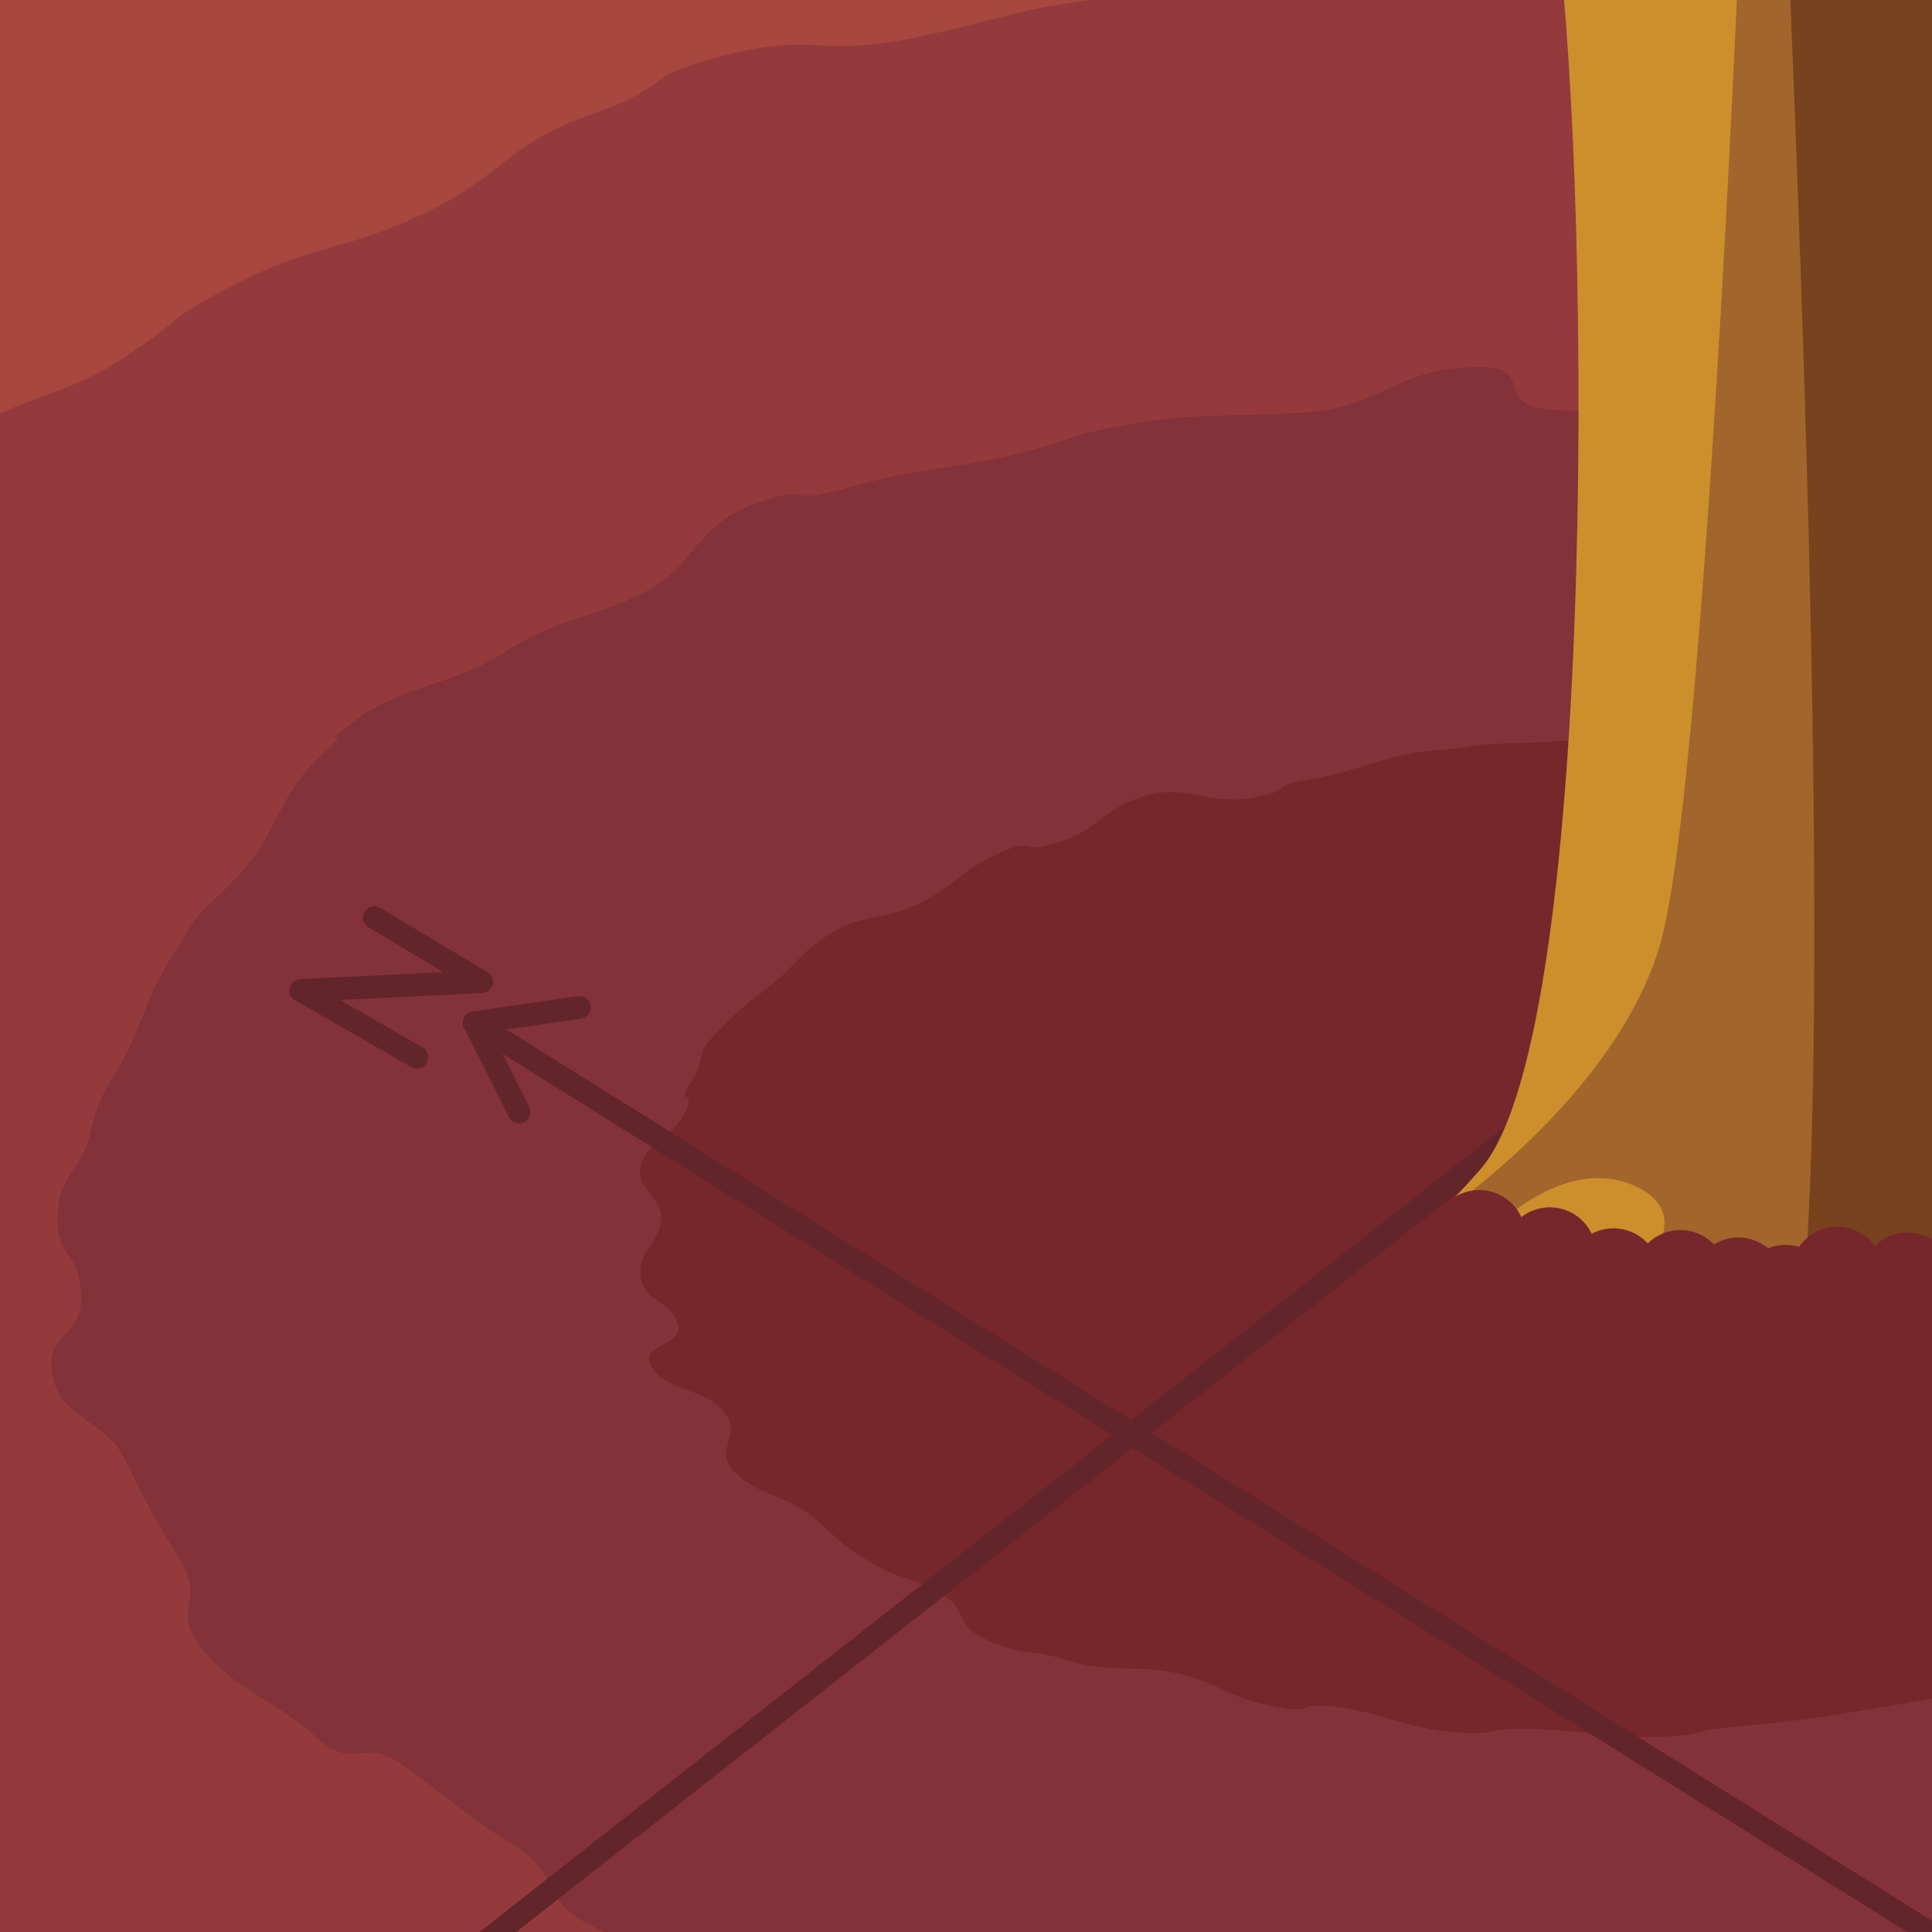 <?xml version="1.0" encoding="UTF-8" standalone="no"?>
<!-- Created with Inkscape (http://www.inkscape.org/) -->

<svg
   width="256"
   height="256"
   viewBox="0 0 67.733 67.733"
   version="1.1"
   id="svg1"
   inkscape:version="1.3 (0e150ed6c4, 2023-07-21)"
   sodipodi:docname="2.svg"
   xml:space="preserve"
   xmlns:inkscape="http://www.inkscape.org/namespaces/inkscape"
   xmlns:sodipodi="http://sodipodi.sourceforge.net/DTD/sodipodi-0.dtd"
   xmlns="http://www.w3.org/2000/svg"
   xmlns:svg="http://www.w3.org/2000/svg"
   xmlns:rdf="http://www.w3.org/1999/02/22-rdf-syntax-ns#"
   xmlns:cc="http://creativecommons.org/ns#"><sodipodi:namedview
     id="namedview1"
     pagecolor="#ffffff"
     bordercolor="#666666"
     borderopacity="1.0"
     inkscape:showpageshadow="2"
     inkscape:pageopacity="0.0"
     inkscape:pagecheckerboard="0"
     inkscape:deskcolor="#d1d1d1"
     inkscape:document-units="px"
     inkscape:zoom="23.17643"
     inkscape:cx="233.44837"
     inkscape:cy="159.27819"
     inkscape:window-width="1920"
     inkscape:window-height="1002"
     inkscape:window-x="1920"
     inkscape:window-y="1080"
     inkscape:window-maximized="1"
     inkscape:current-layer="g5"
     showgrid="false" /><defs
     id="defs1"><inkscape:path-effect
       effect="perspective-envelope"
       up_left_point="39.88,54.546"
       up_right_point="46.54,52.034"
       down_left_point="39.834,57.651"
       down_right_point="46.517,54.98"
       id="path-effect482"
       is_visible="true"
       lpeversion="1"
       deform_type="perspective"
       horizontal_mirror="false"
       vertical_mirror="false"
       overflow_perspective="false" /><inkscape:path-effect
       effect="envelope"
       id="path-effect481"
       is_visible="true"
       lpeversion="1"
       yy="true"
       xx="true"
       bendpath1="m 38.761,52.194 h 7.733"
       bendpath2="m 46.494,52.194 v 2.968"
       bendpath3="m 38.761,55.162 h 7.733"
       bendpath4="m 38.761,52.194 v 2.968" /><mask
       maskUnits="userSpaceOnUse"
       id="mask6"><path
         id="path6"
         style="display:inline;fill:#ffffff;stroke-width:1.156;stroke-linecap:square;stroke-miterlimit:1.5;paint-order:fill markers stroke"
         inkscape:label="eye white right"
         d="m 36.461,34.771 c -0.463,0.063 -0.799,0.391 -0.753,0.805 0.047,0.414 0.301,0.554 0.839,0.528 0.538,-0.026 0.992,-0.514 0.974,-0.816 -0.018,-0.302 -0.597,-0.579 -1.06,-0.516 z"
         sodipodi:nodetypes="zzzzz" /></mask><mask
       maskUnits="userSpaceOnUse"
       id="mask5"><path
         id="path5-7"
         style="display:inline;fill:#ffffff;stroke-width:1.104;stroke-linecap:square;stroke-miterlimit:1.5;paint-order:fill markers stroke"
         inkscape:label="eye white left"
         d="m 36.508,34.724 c 0.643,-0.053 0.89,0.319 0.898,0.651 0.009,0.333 -0.336,0.644 -0.812,0.659 -0.477,0.015 -0.926,-0.353 -0.928,-0.621 -0.002,-0.267 0.3,-0.643 0.842,-0.689 0.542,-0.046 -0.643,0.053 -2e-6,6.7e-5 z"
         sodipodi:nodetypes="zzzzzz" /></mask></defs><g
     inkscape:label="Layer 1"
     inkscape:groupmode="layer"
     id="layer1"><path
       sodipodi:type="star"
       style="fill:#a8473f;fill-opacity:1;stroke-width:1.323;stroke-linecap:round;stroke-linejoin:round"
       id="path4"
       inkscape:flatsided="false"
       sodipodi:sides="30"
       sodipodi:cx="-7.8542433"
       sodipodi:cy="5.8450184"
       sodipodi:r1="95.419617"
       sodipodi:r2="95.419617"
       sodipodi:arg1="0.54764196"
       sodipodi:arg2="0.65236172"
       inkscape:rounded="0.5"
       inkscape:randomized="0.026"
       d="m 75.119,57.199 c -2.606,4.202 -3.995,4.974 -6.937,8.937 -2.942,3.963 -2.778,1.573 -6.258,5.221 -3.48,3.648 -2.602,1.481 -6.34,4.858 -3.738,3.377 -6.986,4.325 -11.032,7.227 -4.046,2.902 -2.3,2.008 -6.743,4.213 -4.443,2.206 -5.229,4.766 -9.837,6.585 -4.608,1.819 -5.855,1.035 -10.627,2.284 -4.772,1.25 -4.366,3.849 -9.213,4.791 -4.847,0.942 -4.832,1.61 -9.775,2.024 -4.942,0.414 -2.617,-1.683 -7.655,-1.927 -5.038,-0.244 -6.586,-1.564 -11.567,-2.17 -4.98,-0.606 -2.726,-1.371 -7.629,-2.573 -4.903,-1.202 -7.501,1.167 -12.121,-0.594 -4.62,-1.761 -3.891,-1.303 -8.503,-3.345 -4.612,-2.043 -6.609,-0.775 -10.794,-3.395 -4.185,-2.62 -3.399,-2.633 -7.428,-5.663 -4.029,-3.03 -0.846,-6.165 -4.542,-9.54 -3.696,-3.376 -5.986,-3.984 -9.076,-7.842 -3.091,-3.858 -0.833,-3.105 -3.648,-7.174 -2.815,-4.07 -6.776,-1.501 -9.027,-5.973 -2.252,-4.472 1.329,-7.838 -0.594,-12.39 -1.923,-4.552 -3.165,-0.801 -4.671,-5.502 -1.507,-4.701 -0.829,-5.929 -1.555,-10.874 -0.727,-4.945 -2.073,-6.163 -2.433,-11.122 -0.36,-4.959 0.598,-4.388 0.644,-9.349 0.045,-4.961 -3.229,-7.74 -2.558,-12.677 0.671,-4.937 3.069,-4.239 4.037,-9.149 0.968,-4.91 0.743,-0.849 2.37,-5.541 1.627,-4.693 0.677,-5.422 2.88,-9.974 2.203,-4.552 3.295,-6.617 5.829,-10.862 2.534,-4.244 1.7,-5.804 4.785,-9.721 3.085,-3.916 2.599,-1.259 5.908,-4.995 3.31,-3.736 2.797,-6.884 6.689,-10.046 3.892,-3.161 3.871,-1.424 7.955,-4.322 4.083,-2.898 7.053,-3.606 11.437,-5.954 4.385,-2.348 3.339,-2.487 7.952,-4.529 4.613,-2.041 6.079,-1.555 10.813,-2.989 4.734,-1.435 6.267,1.884 11.179,1.11 4.913,-0.775 4.353,-4.54 9.261,-5.051 4.908,-0.511 2.945,3.087 7.923,3.118 4.978,0.031 4.704,0.527 9.579,1.326 4.876,0.798 8.058,-1.907 12.858,-0.648 4.8,1.259 4.505,1.096 9.208,2.88 4.703,1.784 3.931,1.912 8.503,3.895 4.572,1.983 4.453,3.513 8.746,6.071 4.292,2.558 3.464,2.578 7.428,5.663 3.964,3.085 2.84,1.048 6.508,4.418 3.668,3.37 3.494,2.632 6.843,6.261 3.349,3.63 2.802,4.224 5.696,8.361 2.894,4.137 4.665,4.187 6.979,8.649 2.314,4.462 2.815,7.513 4.815,12.05 2.001,4.537 -1.427,4.911 0.183,9.612 1.61,4.7 3.192,4.87 4.056,9.783 0.864,4.913 0.25,2.651 0.548,7.667 0.298,5.016 -0.689,3.1 -0.906,8.037 -0.217,4.937 3.502,7.124 2.739,12.093 -0.763,4.969 -2.893,5.039 -4.223,9.854 -1.329,4.815 -0.655,3.401 -2.452,8.057 -1.798,4.656 1.418,4.398 -0.565,9.039 -1.983,4.641 -3.037,7.602 -5.643,11.805 z"
       inkscape:transform-center-x="-0.30063674"
       inkscape:transform-center-y="-0.23604494"
       transform="matrix(1,0,0,0.745,58.121,38.025)" /><path
       sodipodi:type="star"
       style="fill:#943a3d;fill-opacity:1;stroke-width:1.323;stroke-linecap:round;stroke-linejoin:round"
       id="path3"
       inkscape:flatsided="false"
       sodipodi:sides="30"
       sodipodi:cx="6.5870519"
       sodipodi:cy="6.0704203"
       sodipodi:r1="44.840405"
       sodipodi:r2="45.065735"
       sodipodi:arg1="0.34803643"
       sodipodi:arg2="0.45275618"
       inkscape:rounded="0.5"
       inkscape:randomized="0.026"
       d="m 48.372,21.202 c -0.78,2.246 0.606,2.696 -0.471,4.814 -1.077,2.118 -2.493,1.781 -3.791,3.718 -1.298,1.936 -1.623,2.725 -3.052,4.606 -1.429,1.88 -1.612,0.443 -3.194,2.19 -1.581,1.746 0.339,1.988 -1.422,3.563 -1.761,1.575 -2.192,2.907 -4.077,4.28 -1.885,1.373 -2.382,-0.498 -4.465,0.658 -2.083,1.156 -2.367,2.303 -4.519,3.214 -2.152,0.911 -2.252,1.457 -4.504,2.059 -2.251,0.601 -3.008,0.201 -5.318,0.667 -2.31,0.466 -2.28,0.632 -4.597,0.887 C 6.645,52.112 7.965,50.63 5.629,50.498 3.293,50.366 3.597,50.326 1.262,49.906 c -2.335,-0.42 -2.405,0.997 -4.707,0.421 -2.302,-0.576 -2.351,-2.066 -4.594,-2.877 -2.243,-0.812 -2.892,0.29 -5.01,-0.725 -2.118,-1.015 -2.52,-0.992 -4.496,-2.279 -1.976,-1.287 -2.13,-1.813 -3.955,-3.322 -1.824,-1.51 -0.978,-1.868 -2.738,-3.445 -1.76,-1.577 -0.869,-1.233 -2.361,-3.084 -1.492,-1.851 -2.288,-1.914 -3.611,-3.873 -1.323,-1.959 -2.62,-1.49 -3.753,-3.575 -1.134,-2.085 0.62,-1.833 -0.191,-4.013 -0.812,-2.181 -2.389,-2.765 -3.035,-5.002 -0.645,-2.237 -1.405,-0.924 -1.724,-3.271 -0.318,-2.347 1.715,-4.078 1.6,-6.417 -0.115,-2.339 -0.293,-2.519 -0.254,-4.878 0.039,-2.359 -1.171,-1.545 -0.855,-3.895 0.316,-2.35 1.331,-3.294 1.853,-5.578 0.522,-2.284 0.228,-1.091 0.963,-3.332 0.735,-2.24 -0.015,-1.14 0.947,-3.313 0.962,-2.172 1.036,-3.595 2.298,-5.589 1.262,-1.994 1.557,-1.547 3.013,-3.417 1.456,-1.87 2.59,-1.596 4.249,-3.268 1.658,-1.671 0.871,-1.258 2.708,-2.688 1.837,-1.43 2.649,-1.193 4.555,-2.576 1.906,-1.383 1.955,-2.512 4.027,-3.607 2.072,-1.095 1.057,-1.319 3.228,-2.151 2.171,-0.832 2.228,0.07 4.465,-0.611 2.237,-0.681 2.518,-1.106 4.868,-1.491 2.35,-0.385 3.204,-0.462 5.526,-0.703 2.322,-0.241 0.988,-1.286 3.331,-1.187 2.343,0.098 2.185,1.486 4.496,1.876 2.311,0.39 3.102,0.014 5.393,0.677 2.291,0.663 2.378,-0.499 4.594,0.275 2.216,0.773 3.015,1.735 5.175,2.702 2.16,0.967 1.652,1.273 3.681,2.5 2.029,1.227 0.554,0.73 2.388,2.206 1.834,1.475 3.288,0.681 4.955,2.364 1.667,1.683 1.022,2.337 2.487,4.166 1.466,1.829 2.259,2.872 3.649,4.769 1.39,1.897 0.73,2.096 1.847,4.18 1.117,2.084 1.14,1.568 1.933,3.774 0.793,2.206 1.051,1.646 1.746,3.924 0.695,2.278 0.473,1.441 0.831,3.781 0.358,2.339 0.516,3.377 0.622,5.74 0.106,2.363 0.491,1.516 0.381,3.876 -0.11,2.36 -0.268,3.645 -0.562,5.96 -0.294,2.315 0.166,2.504 -0.477,4.757 -0.643,2.253 -1.598,1.269 -2.378,3.516 z"
       inkscape:transform-center-x="0.013328223"
       inkscape:transform-center-y="-0.3115669"
       transform="matrix(1.45,0,0,0.96,40.775,36.348)" /><path
       sodipodi:type="star"
       style="fill:#823238;fill-opacity:1;stroke-width:1.323;stroke-linecap:round;stroke-linejoin:round"
       id="path2"
       inkscape:flatsided="false"
       sodipodi:sides="30"
       sodipodi:cx="9.557683"
       sodipodi:cy="22.085999"
       sodipodi:r1="31.523209"
       sodipodi:r2="31.681616"
       sodipodi:arg1="-0.048940481"
       sodipodi:arg2="0.055779274"
       inkscape:rounded="0.5"
       inkscape:randomized="0.026"
       d="m 41.104,19.843 c 0.023,1.661 0.648,2.104 0.605,3.738 -0.042,1.634 -0.528,1.568 -0.735,3.21 -0.206,1.642 -0.618,1.703 -1.055,3.287 -0.437,1.584 -0.29,2.065 -0.92,3.61 -0.63,1.545 -0.528,0.795 -1.287,2.279 -0.759,1.483 -0.276,1.397 -1.147,2.826 -0.871,1.429 -0.667,2.136 -1.746,3.398 -1.079,1.262 -1.717,1.354 -2.894,2.542 -1.177,1.188 -1.611,1.024 -2.903,2.047 -1.292,1.023 -1.375,0.511 -2.795,1.394 -1.421,0.883 -0.413,2.205 -1.904,2.935 -1.492,0.73 -1.907,0.581 -3.479,1.145 -1.572,0.564 -2.105,0.782 -3.726,1.167 -1.621,0.385 -0.331,-0.306 -1.944,-0.003 -1.613,0.304 -1.996,-0.151 -3.634,-0.135 C 9.901,53.297 9.712,54.393 8.059,54.254 6.405,54.115 6.328,53.821 4.668,53.597 3.007,53.372 3.45,52.613 1.873,52.148 c -1.576,-0.465 -2.737,0.218 -4.285,-0.316 -1.547,-0.534 -1.465,-0.446 -2.951,-1.152 -1.486,-0.705 -0.267,-1.544 -1.694,-2.413 -1.428,-0.869 -2.271,-0.331 -3.535,-1.432 -1.264,-1.102 -0.603,-1.831 -1.765,-3.01 -1.162,-1.179 -1.225,-1.476 -2.292,-2.76 -1.067,-1.284 -1.101,0.231 -2.014,-1.136 -0.913,-1.367 -1.807,-1.729 -2.51,-3.232 -0.702,-1.503 0.09,-1.639 -0.473,-3.211 -0.564,-1.572 -0.736,-1.981 -1.186,-3.588 -0.449,-1.607 -1.446,-1.539 -1.635,-3.174 -0.189,-1.635 0.669,-1.293 0.633,-2.955 -0.036,-1.662 -0.585,-1.341 -0.516,-2.978 0.069,-1.637 0.52,-1.434 0.736,-3.067 0.217,-1.633 0.591,-1.933 0.992,-3.56 0.401,-1.627 0.392,-1.739 0.982,-3.296 0.59,-1.557 0.476,-1.025 1.287,-2.461 0.812,-1.436 0.892,-2.984 1.8,-4.344 0.907,-1.36 -0.266,-7.754e-4 0.758,-1.288 1.024,-1.287 2.192,-1.309 3.316,-2.516 1.123,-1.208 1.57,-1.033 2.903,-2.047 1.332,-1.014 1.176,-2.525 2.591,-3.362 1.415,-0.837 0.495,0.142 1.995,-0.568 1.5,-0.71 1.926,-0.59 3.479,-1.145 1.553,-0.555 1.137,-0.712 2.73,-1.18 1.593,-0.468 2.3,-0.256 3.928,-0.447 1.628,-0.191 1.98,-1.549 3.633,-1.655 1.652,-0.105 0.273,1.43 1.924,1.578 1.65,0.148 2.414,-0.94 4.044,-0.678 1.63,0.262 1.771,0.433 3.364,0.826 1.592,0.392 2.02,0.592 3.545,1.216 1.525,0.624 1.541,1.164 3.04,1.912 1.499,0.748 0.238,0.548 1.604,1.51 1.366,0.962 2.397,0.098 3.651,1.175 1.254,1.077 0.293,0.743 1.431,1.955 1.138,1.212 1.856,1.766 2.946,3.032 1.09,1.266 1.477,1.147 2.349,2.556 0.872,1.409 1.042,0.638 1.77,2.12 0.728,1.482 0.005,2.279 0.56,3.829 0.555,1.55 0.787,1.355 1.213,2.935 0.426,1.58 0.362,2.469 0.615,4.098 0.253,1.629 0.248,0.263 0.271,1.923 z"
       inkscape:transform-center-x="-0.24652724"
       inkscape:transform-center-y="0.14465199"
       transform="matrix(1.591,0,0,0.959,37.584,22.601)" /><path
       sodipodi:type="star"
       style="display:inline;fill:#76272b;fill-opacity:1;stroke-width:1.323;stroke-linecap:round;stroke-linejoin:round"
       id="path1"
       inkscape:flatsided="false"
       sodipodi:sides="30"
       sodipodi:cx="30.222942"
       sodipodi:cy="35.647572"
       sodipodi:r1="22.161537"
       sodipodi:r2="22.272902"
       sodipodi:arg1="0.2520109"
       sodipodi:arg2="0.35673066"
       inkscape:rounded="0.5"
       inkscape:randomized="0.026"
       d="m 52.163,41.269 c -0.265,1.135 -0.901,1.443 -1.297,2.531 -0.396,1.089 -0.504,0.202 -0.979,1.251 -0.475,1.049 -0.138,1.428 -0.753,2.416 -0.615,0.988 -0.513,1.237 -1.236,2.156 -0.723,0.918 -0.712,0.483 -1.497,1.344 -0.785,0.861 -0.695,0.763 -1.615,1.47 -0.92,0.707 -1.51,1.599 -2.503,2.213 -0.993,0.614 -0.919,-0.248 -1.942,0.308 -1.023,0.556 -0.397,0.725 -1.481,1.11 -1.083,0.385 -1.326,0.459 -2.436,0.807 -1.11,0.347 -1.678,0.474 -2.817,0.677 -1.138,0.203 -0.5,0.348 -1.654,0.438 -1.155,0.089 -1.933,-0.332 -3.111,-0.363 -1.178,-0.032 -0.554,0.328 -1.719,0.148 -1.164,-0.18 -1.562,-0.811 -2.685,-1.119 -1.123,-0.308 -0.441,0.347 -1.537,-0.046 -1.096,-0.393 -1.1,-0.898 -2.126,-1.422 -1.027,-0.524 -1.693,-0.043 -2.696,-0.649 -1.003,-0.606 -0.981,-0.157 -1.874,-0.915 -0.893,-0.758 -0.378,-1.409 -1.202,-2.214 -0.824,-0.805 -0.813,-0.47 -1.582,-1.359 -0.769,-0.889 -0.684,-0.965 -1.289,-1.956 C 11.529,47.102 10.861,47.093 10.297,46.067 9.733,45.042 10.459,44.387 10.032,43.301 9.604,42.215 8.64,42.353 8.322,41.243 8.005,40.132 9.156,40.369 8.921,39.222 8.685,38.076 8.194,38.411 8.077,37.241 7.959,36.071 8.485,35.803 8.543,34.63 8.6,33.457 7.877,33.215 8.088,32.07 8.298,30.925 8.82,30.892 9.106,29.752 9.392,28.611 8.865,29.467 9.245,28.379 9.625,27.29 9.298,27.215 9.826,26.184 10.353,25.154 10.383,25.079 11.038,24.115 c 0.654,-0.963 0.754,-1.615 1.516,-2.508 0.762,-0.893 1.246,-0.528 2.072,-1.346 0.825,-0.818 0.962,-1.471 1.839,-2.249 0.876,-0.778 0.435,0.128 1.406,-0.492 0.971,-0.619 1.007,-1.519 2.004,-2.09 0.997,-0.571 1.524,0.488 2.597,0.056 1.073,-0.431 0.154,-0.468 1.278,-0.807 1.123,-0.339 1.718,-1.121 2.879,-1.3 1.161,-0.179 0.662,-0.269 1.826,-0.33 1.164,-0.061 1.901,-0.26 3.048,-0.171 1.148,0.088 0.385,0.676 1.546,0.803 1.161,0.127 1.56,-0.208 2.686,0.089 1.126,0.296 1.608,0.695 2.695,1.076 1.087,0.38 1.079,-0.142 2.126,0.392 1.047,0.534 0.572,1.177 1.581,1.771 1.01,0.595 1.611,0.57 2.51,1.32 0.899,0.75 -5.86e-4,0.695 0.801,1.522 0.801,0.827 0.768,1.094 1.52,1.983 0.751,0.889 1.079,1.08 1.709,2.061 0.63,0.981 0.679,0.324 1.2,1.365 0.52,1.04 0.965,0.683 1.423,1.736 0.458,1.054 0.283,1.039 0.553,2.159 0.269,1.12 0.368,1.918 0.559,3.078 0.191,1.16 -0.495,0.872 -0.396,2.034 0.099,1.162 0.889,1.484 0.817,2.65 -0.072,1.167 0.064,1.408 -0.129,2.558 -0.192,1.15 -0.274,0.659 -0.539,1.794 z"
       transform="matrix(1.497,0,0,0.775,10.382,15.948)" /><g
       id="g2"
       inkscape:label="compass"
       style="stroke:#62252a;stroke-opacity:1"
       transform="translate(9.235441e-5,-8.8402749e-5)"><path
         id="rect2"
         style="fill:#fdb88c;stroke:#62252a;stroke-width:0.794;stroke-linecap:round;stroke-linejoin:round;stroke-dasharray:none;stroke-opacity:1"
         d="M 16.627,35.856 68.013,67.98 Z"
         sodipodi:nodetypes="ccc" /><path
         id="path7"
         style="fill:#fdb88c;stroke:#62252a;stroke-width:0.794;stroke-linecap:round;stroke-linejoin:round;stroke-dasharray:none;stroke-opacity:1"
         d="M 59.268,34.888 16.978,68.108 Z"
         sodipodi:nodetypes="ccc" /><path
         id="path8"
         style="fill:#fdb88c;stroke:#62252a;stroke-width:0.794;stroke-linecap:round;stroke-linejoin:round;stroke-dasharray:none;stroke-opacity:1"
         d="m 16.627,35.856 1.568,3.127 z"
         sodipodi:nodetypes="ccc" /><path
         id="path9"
         style="fill:#fdb88c;stroke:#62252a;stroke-width:0.794;stroke-linecap:round;stroke-linejoin:round;stroke-dasharray:none;stroke-opacity:1"
         d="m 16.627,35.856 3.691,-0.538 z"
         sodipodi:nodetypes="ccc" /><path
         id="path10"
         style="fill:#fdb88c;stroke:#62252a;stroke-width:0.794;stroke-linecap:round;stroke-linejoin:round;stroke-dasharray:none;stroke-opacity:1"
         d="M 16.879,34.418 13.127,32.168 Z"
         sodipodi:nodetypes="ccc" /><path
         id="path11"
         style="fill:#fdb88c;stroke:#62252a;stroke-width:0.794;stroke-linecap:round;stroke-linejoin:round;stroke-dasharray:none;stroke-opacity:1"
         d="m 16.879,34.418 -6.332,0.307 z"
         sodipodi:nodetypes="ccc" /><path
         id="path12"
         style="fill:#fdb88c;stroke:#62252a;stroke-width:0.794;stroke-linecap:round;stroke-linejoin:round;stroke-dasharray:none;stroke-opacity:1"
         d="M 14.618,37.066 10.547,34.725 Z"
         sodipodi:nodetypes="ccc" /></g><g
       id="g474"
       inkscape:label="trunk"><path
         id="rect4"
         style="fill:#cd8f2c;stroke-width:1.323;stroke-linecap:round;stroke-linejoin:round"
         d="m 54.476,-3.144 c -1.263,-7.937 8.96,-7.741 16.99,0.554 8.031,8.296 -2.674,42.154 -1.194,48.31 1.48,6.156 -20.638,1.172 -23.322,1.072 -2.683,-0.1 0.702,-0.927 4.955,-5.802 4.253,-4.875 3.833,-36.197 2.57,-44.134 z"
         sodipodi:nodetypes="zzzzzz" /><path
         id="rect474"
         style="fill:#a2652b;stroke-width:1.323;stroke-linecap:round;stroke-linejoin:round"
         d="m 60.946,-1.265 h 4.429 l -1.583,44.92 -6.21,0.822 c 0,0 1.961,-1.965 -0.36,-2.939 -2.322,-0.974 -4.682,1.383 -4.682,1.383 l -1.955,-0.408 c 0,0 6.089,-4.12 7.618,-9.41 1.529,-5.29 2.743,-34.368 2.743,-34.368 z"
         sodipodi:nodetypes="cccczcczc" /><path
         id="rect475"
         style="fill:#78421e;stroke-width:1.39;stroke-linecap:round;stroke-linejoin:round"
         d="m 62.757,-0.279 5.799,-0.046 -0.38,43.797 -4.84,0.502 C 64.035,32.726 63.218,11.086 62.757,-0.279 Z"
         sodipodi:nodetypes="ccccc" /></g><g
       id="g5"
       inkscape:label="ground leaves"><circle
         style="fill:#76272b;fill-opacity:1;stroke-width:1.323;stroke-linecap:round;stroke-linejoin:round"
         id="use59"
         cx="15.02"
         cy="66.959"
         r="1.621"
         transform="rotate(-33.347)" /><circle
         style="fill:#76272b;fill-opacity:1;stroke-width:1.323;stroke-linecap:round;stroke-linejoin:round"
         id="use60"
         cx="63.688"
         cy="32.314"
         r="1.621"
         transform="rotate(14.61)" /><circle
         style="fill:#76272b;fill-opacity:1;stroke-width:1.323;stroke-linecap:round;stroke-linejoin:round"
         id="use61"
         cx="47.904"
         cy="52.795"
         r="1.621"
         transform="rotate(-8.23)" /><circle
         style="fill:#76272b;fill-opacity:1;stroke-width:1.323;stroke-linecap:round;stroke-linejoin:round"
         id="use62"
         cx="70.63"
         cy="19.133"
         r="1.621"
         transform="rotate(23.754)" /><circle
         style="fill:#76272b;fill-opacity:1;stroke-width:1.323;stroke-linecap:round;stroke-linejoin:round"
         id="use63"
         cx="69.13"
         cy="29.548"
         r="1.621"
         transform="rotate(16.495)" /><circle
         style="fill:#76272b;fill-opacity:1;stroke-width:1.323;stroke-linecap:round;stroke-linejoin:round"
         id="use64"
         cx="47.726"
         cy="59.868"
         r="1.621"
         transform="rotate(-12.802)" /><circle
         style="fill:#76272b;fill-opacity:1;stroke-width:1.323;stroke-linecap:round;stroke-linejoin:round"
         id="use65"
         cx="54.982"
         cy="50.529"
         r="1.621"
         transform="rotate(-4.802)" /><circle
         style="fill:#76272b;fill-opacity:1;stroke-width:1.323;stroke-linecap:round;stroke-linejoin:round"
         id="use66"
         cx="62.698"
         cy="44.059"
         r="1.621"
         transform="rotate(2.612)" /><circle
         style="fill:#76272b;fill-opacity:1;stroke-width:1.323;stroke-linecap:round;stroke-linejoin:round"
         id="use67"
         cx="44.617"
         cy="62.577"
         r="1.621"
         transform="rotate(-16.41)" /><circle
         style="fill:#76272b;fill-opacity:1;stroke-width:1.323;stroke-linecap:round;stroke-linejoin:round"
         id="use68"
         cx="74.624"
         cy="14.16"
         r="1.621"
         transform="rotate(26.058)" /><circle
         style="fill:#76272b;fill-opacity:1;stroke-width:1.323;stroke-linecap:round;stroke-linejoin:round"
         id="use69"
         cx="73.423"
         cy="34.45"
         r="1.621"
         transform="rotate(10.557)" /><circle
         style="fill:#76272b;fill-opacity:1;stroke-width:1.323;stroke-linecap:round;stroke-linejoin:round"
         id="use70"
         cx="47.917"
         cy="64.781"
         r="1.621"
         transform="rotate(-18.62)" /><circle
         style="fill:#76272b;fill-opacity:1;stroke-width:1.323;stroke-linecap:round;stroke-linejoin:round"
         id="use71"
         cx="77.977"
         cy="34.52"
         r="1.621"
         transform="rotate(11.296)" /><circle
         style="fill:#76272b;fill-opacity:1;stroke-width:1.323;stroke-linecap:round;stroke-linejoin:round"
         id="use72"
         cx="64.446"
         cy="52.587"
         r="1.621"
         transform="rotate(-5.098)" /><circle
         style="fill:#76272b;fill-opacity:1;stroke-width:1.323;stroke-linecap:round;stroke-linejoin:round"
         id="use73"
         cx="75.104"
         cy="39.552"
         r="1.621"
         transform="rotate(5.662)" /><circle
         style="fill:#76272b;fill-opacity:1;stroke-width:1.323;stroke-linecap:round;stroke-linejoin:round"
         id="use74"
         cx="50.993"
         cy="66.629"
         r="1.621"
         transform="rotate(-18.981)" /><circle
         style="fill:#76272b;fill-opacity:1;stroke-width:1.323;stroke-linecap:round;stroke-linejoin:round"
         id="use75"
         cx="59.493"
         cy="49.583"
         r="1.621"
         transform="rotate(-3.915)" /><circle
         style="fill:#76272b;fill-opacity:1;stroke-width:1.323;stroke-linecap:round;stroke-linejoin:round"
         id="use76"
         cx="24.086"
         cy="75.294"
         r="1.621"
         transform="rotate(-33.972)" /><circle
         style="fill:#76272b;fill-opacity:1;stroke-width:1.323;stroke-linecap:round;stroke-linejoin:round"
         id="use77"
         cx="47.642"
         cy="58.678"
         r="1.621"
         transform="rotate(-13.945)" /><circle
         style="fill:#76272b;fill-opacity:1;stroke-width:1.323;stroke-linecap:round;stroke-linejoin:round"
         id="use78"
         cx="51.087"
         cy="54.458"
         r="1.621"
         transform="rotate(-7.88)" /><circle
         style="fill:#76272b;fill-opacity:1;stroke-width:1.323;stroke-linecap:round;stroke-linejoin:round"
         id="use79"
         cx="63.612"
         cy="37.763"
         r="1.621"
         transform="rotate(6.522)" /><circle
         style="fill:#76272b;fill-opacity:1;stroke-width:1.323;stroke-linecap:round;stroke-linejoin:round"
         id="use80"
         cx="54.037"
         cy="48.694"
         r="1.621"
         transform="rotate(-1.454)" /><circle
         style="fill:#76272b;fill-opacity:1;stroke-width:1.323;stroke-linecap:round;stroke-linejoin:round"
         id="use81"
         cx="15.966"
         cy="64.981"
         r="1.621"
         transform="rotate(-32.886)" /><circle
         style="fill:#76272b;fill-opacity:1;stroke-width:1.323;stroke-linecap:round;stroke-linejoin:round"
         id="use82"
         cx="58.408"
         cy="39.714"
         r="1.621"
         transform="rotate(7.635)" /><circle
         style="fill:#76272b;fill-opacity:1;stroke-width:1.323;stroke-linecap:round;stroke-linejoin:round"
         id="use83"
         cx="38.459"
         cy="56.665"
         r="1.621"
         transform="rotate(-14.948)" /><circle
         style="fill:#76272b;fill-opacity:1;stroke-width:1.323;stroke-linecap:round;stroke-linejoin:round"
         id="use84"
         cx="53.009"
         cy="42.429"
         r="1.621"
         transform="rotate(3.273)" /><circle
         style="fill:#76272b;fill-opacity:1;stroke-width:1.323;stroke-linecap:round;stroke-linejoin:round"
         id="use88"
         cx="66.712"
         cy="22.552"
         r="1.621"
         transform="rotate(21.927)" /><circle
         style="fill:#76272b;fill-opacity:1;stroke-width:1.323;stroke-linecap:round;stroke-linejoin:round"
         id="use89"
         cx="28.084"
         cy="64.923"
         r="1.621"
         transform="rotate(-27.127)" /><circle
         style="fill:#76272b;fill-opacity:1;stroke-width:1.323;stroke-linecap:round;stroke-linejoin:round"
         id="use90"
         cx="41.466"
         cy="58.968"
         r="1.621"
         transform="rotate(-16.58)" /><circle
         style="fill:#76272b;fill-opacity:1;stroke-width:1.323;stroke-linecap:round;stroke-linejoin:round"
         id="use91"
         cx="46.351"
         cy="52.099"
         r="1.621"
         transform="rotate(-6.972)" /><circle
         style="fill:#76272b;fill-opacity:1;stroke-width:1.323;stroke-linecap:round;stroke-linejoin:round"
         id="use92"
         cx="17.183"
         cy="66.957"
         r="1.621"
         transform="rotate(-35.493)" /><circle
         style="fill:#76272b;fill-opacity:1;stroke-width:1.323;stroke-linecap:round;stroke-linejoin:round"
         id="use96"
         cx="16.066"
         cy="64.591"
         r="1.621"
         transform="rotate(-31.267)" /><circle
         style="fill:#76272b;fill-opacity:1;stroke-width:1.323;stroke-linecap:round;stroke-linejoin:round"
         id="use98"
         cx="65.832"
         cy="13.002"
         r="1.621"
         transform="rotate(31.268)" /><circle
         style="fill:#76272b;fill-opacity:1;stroke-width:1.323;stroke-linecap:round;stroke-linejoin:round"
         id="use103"
         cx="62.234"
         cy="27.007"
         r="1.621"
         transform="rotate(20.86)" /><circle
         style="fill:#76272b;fill-opacity:1;stroke-width:1.323;stroke-linecap:round;stroke-linejoin:round"
         id="use104"
         cx="54.778"
         cy="43.202"
         r="1.621"
         transform="rotate(4.268)" /><circle
         style="fill:#76272b;fill-opacity:1;stroke-width:1.323;stroke-linecap:round;stroke-linejoin:round"
         id="use105"
         cx="21.512"
         cy="67.438"
         r="1.621"
         transform="rotate(-30.523)" /><circle
         style="fill:#76272b;fill-opacity:1;stroke-width:1.323;stroke-linecap:round;stroke-linejoin:round"
         id="use106"
         cx="57.23"
         cy="52.962"
         r="1.621"
         transform="rotate(-5.381)" /><circle
         style="fill:#76272b;fill-opacity:1;stroke-width:1.323;stroke-linecap:round;stroke-linejoin:round"
         id="use107"
         cx="30.502"
         cy="73.379"
         r="1.621"
         transform="rotate(-30.872)" /><circle
         style="fill:#76272b;fill-opacity:1;stroke-width:1.323;stroke-linecap:round;stroke-linejoin:round"
         id="use108"
         cx="72.466"
         cy="38.845"
         r="1.621"
         transform="rotate(8.115)" /><circle
         style="fill:#76272b;fill-opacity:1;stroke-width:1.323;stroke-linecap:round;stroke-linejoin:round"
         id="use109"
         cx="37.493"
         cy="75.15"
         r="1.621"
         transform="rotate(-26.895)" /><circle
         style="fill:#76272b;fill-opacity:1;stroke-width:1.323;stroke-linecap:round;stroke-linejoin:round"
         id="use110"
         cx="60.095"
         cy="54.398"
         r="1.621"
         transform="rotate(-6.305)" /><circle
         style="fill:#76272b;fill-opacity:1;stroke-width:1.323;stroke-linecap:round;stroke-linejoin:round"
         id="use112"
         cx="38.163"
         cy="55.545"
         r="1.621"
         transform="rotate(-14.759)" /><circle
         style="fill:#76272b;fill-opacity:1;stroke-width:1.323;stroke-linecap:round;stroke-linejoin:round"
         id="use115"
         cx="63.367"
         cy="23.509"
         r="1.621"
         transform="rotate(19.532)" /><circle
         style="fill:#76272b;fill-opacity:1;stroke-width:1.323;stroke-linecap:round;stroke-linejoin:round"
         id="use116"
         cx="66.725"
         cy="7.763"
         r="1.621"
         transform="rotate(34.987)" /><circle
         style="fill:#76272b;fill-opacity:1;stroke-width:1.323;stroke-linecap:round;stroke-linejoin:round"
         id="use118"
         cx="50.383"
         cy="49.513"
         r="1.621"
         transform="rotate(-4.793)" /><circle
         style="fill:#76272b;fill-opacity:1;stroke-width:1.323;stroke-linecap:round;stroke-linejoin:round"
         id="use119"
         cx="24.343"
         cy="65.507"
         r="1.621"
         transform="rotate(-30.648)" /><circle
         style="fill:#76272b;fill-opacity:1;stroke-width:1.323;stroke-linecap:round;stroke-linejoin:round"
         id="use120"
         cx="68.973"
         cy="42.082"
         r="1.621"
         transform="rotate(2.997)" /><circle
         style="fill:#76272b;fill-opacity:1;stroke-width:1.323;stroke-linecap:round;stroke-linejoin:round"
         id="use121"
         cx="46.588"
         cy="65.797"
         r="1.621"
         transform="rotate(-20.426)" /><circle
         style="fill:#76272b;fill-opacity:1;stroke-width:1.323;stroke-linecap:round;stroke-linejoin:round"
         id="use122"
         cx="49.631"
         cy="61.988"
         r="1.621"
         transform="rotate(-15.345)" /><circle
         style="fill:#76272b;fill-opacity:1;stroke-width:1.323;stroke-linecap:round;stroke-linejoin:round"
         id="use123"
         cx="28.14"
         cy="75.863"
         r="1.621"
         transform="rotate(-33.441)" /><circle
         style="fill:#76272b;fill-opacity:1;stroke-width:1.323;stroke-linecap:round;stroke-linejoin:round"
         id="use124"
         cx="73.606"
         cy="34.515"
         r="1.621"
         transform="rotate(10.564)" /><circle
         style="fill:#76272b;fill-opacity:1;stroke-width:1.323;stroke-linecap:round;stroke-linejoin:round"
         id="use125"
         cx="74.452"
         cy="35.746"
         r="1.621"
         transform="rotate(9.35)" /><circle
         style="fill:#76272b;fill-opacity:1;stroke-width:1.323;stroke-linecap:round;stroke-linejoin:round"
         id="use126"
         cx="59.416"
         cy="56.438"
         r="1.621"
         transform="rotate(-10.231)" /><circle
         style="fill:#76272b;fill-opacity:1;stroke-width:1.323;stroke-linecap:round;stroke-linejoin:round"
         id="use127"
         cx="76.32"
         cy="32.256"
         r="1.621"
         transform="rotate(10.341)" /><circle
         style="fill:#76272b;fill-opacity:1;stroke-width:1.323;stroke-linecap:round;stroke-linejoin:round"
         id="use128"
         cx="81.915"
         cy="14.233"
         r="1.621"
         transform="rotate(23.293)" /><circle
         style="fill:#76272b;fill-opacity:1;stroke-width:1.323;stroke-linecap:round;stroke-linejoin:round"
         id="use129"
         cx="81.758"
         cy="6.116"
         r="1.621"
         transform="rotate(29.403)" /><circle
         style="fill:#76272b;fill-opacity:1;stroke-width:1.323;stroke-linecap:round;stroke-linejoin:round"
         id="use130"
         cx="71.944"
         cy="20.026"
         r="1.621"
         transform="rotate(21.723)" /><circle
         style="fill:#76272b;fill-opacity:1;stroke-width:1.323;stroke-linecap:round;stroke-linejoin:round"
         id="use131"
         cx="39.845"
         cy="64.433"
         r="1.621"
         transform="rotate(-21.822)" /><circle
         style="fill:#76272b;fill-opacity:1;stroke-width:1.323;stroke-linecap:round;stroke-linejoin:round"
         id="use132"
         cx="24.562"
         cy="73.502"
         r="1.621"
         transform="rotate(-34.249)" /><circle
         style="fill:#76272b;fill-opacity:1;stroke-width:1.323;stroke-linecap:round;stroke-linejoin:round"
         id="use133"
         cx="73.291"
         cy="24.397"
         r="1.621"
         transform="rotate(17.461)" /><circle
         style="fill:#76272b;fill-opacity:1;stroke-width:1.323;stroke-linecap:round;stroke-linejoin:round"
         id="use134"
         cx="48.387"
         cy="61.636"
         r="1.621"
         transform="rotate(-17.15)" /><circle
         style="fill:#76272b;fill-opacity:1;stroke-width:1.323;stroke-linecap:round;stroke-linejoin:round"
         id="use135"
         cx="70.383"
         cy="39.088"
         r="1.621"
         transform="rotate(4.791)" /><circle
         style="fill:#76272b;fill-opacity:1;stroke-width:1.323;stroke-linecap:round;stroke-linejoin:round"
         id="use136"
         cx="82.505"
         cy="3.293"
         r="1.621"
         transform="rotate(29.104)" /><circle
         style="fill:#76272b;fill-opacity:1;stroke-width:1.323;stroke-linecap:round;stroke-linejoin:round"
         id="use137"
         cx="78.229"
         cy="25"
         r="1.621"
         transform="rotate(15.29)" /></g></g></svg>

